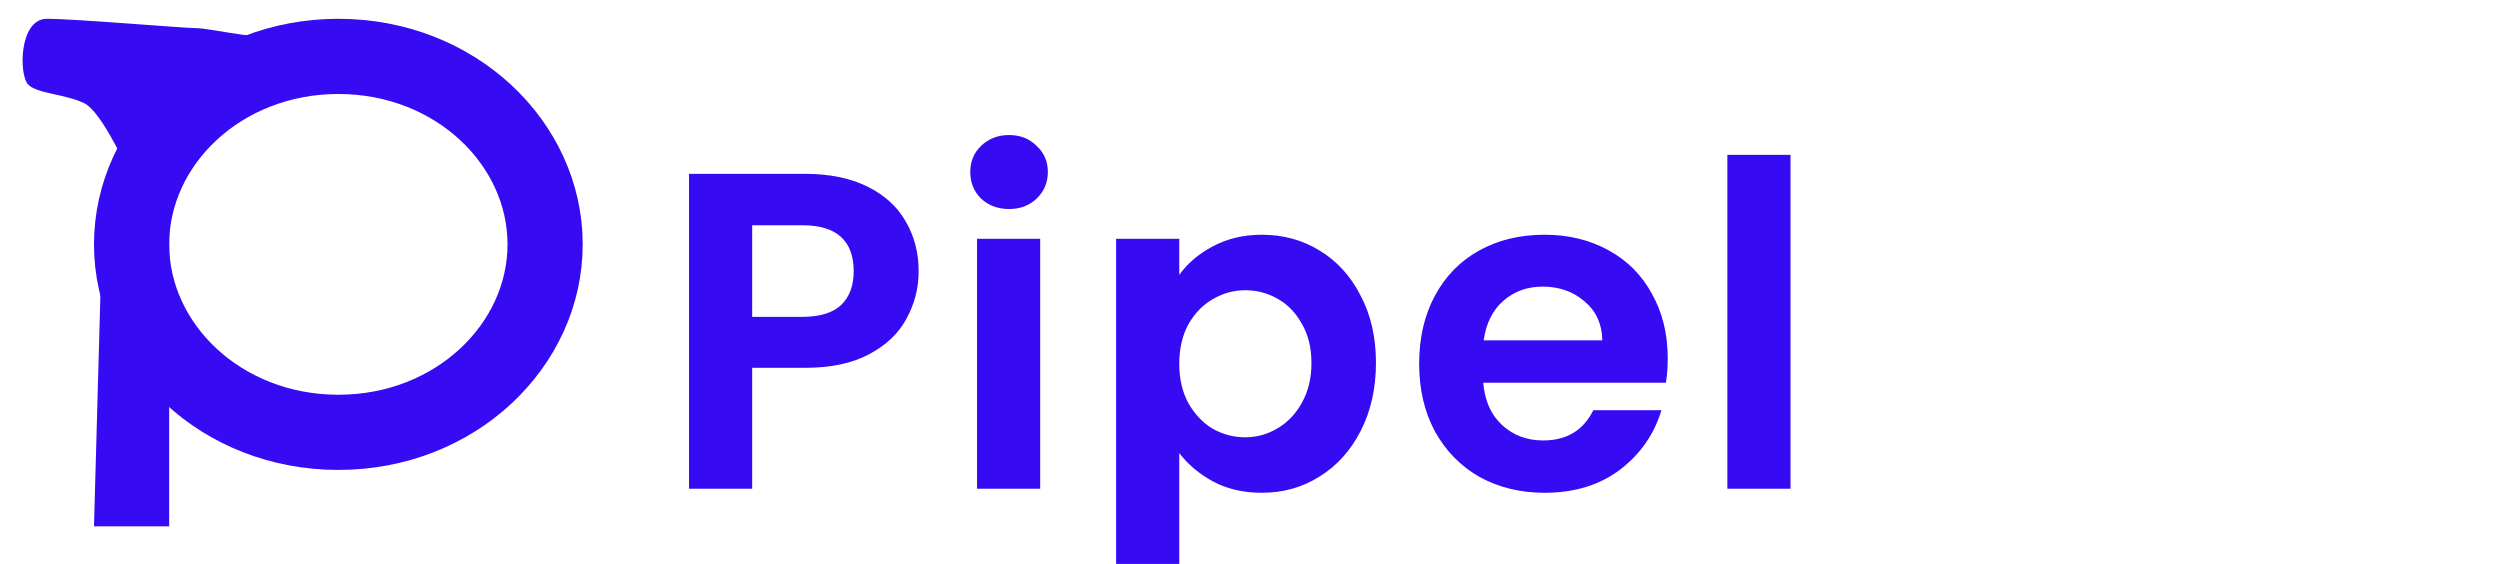 <svg width="133" height="30" viewBox="0 0 133 30" fill="none" xmlns="http://www.w3.org/2000/svg">
<g clip-path="url(#clip0)">
<path d="M29 13C29 18.375 24.229 23 18 23C11.771 23 7 18.375 7 13C7 7.625 11.771 3 18 3C24.229 3 29 7.625 29 13Z" stroke="#360AF2" stroke-width="4"/>
<path d="M5.5 10L9 10V28H5L5.5 10Z" fill="#360AF2"/>
<path d="M4.5 5.5C5.3 5.9 6.5 8.333 7 9.5L14.5 2C13.334 2 11 1.5 10.5 1.5C9.793 1.5 4 1 2.5 1C1 1 1 4 1.5 4.5C2 5 3.5 5 4.5 5.5Z" fill="#360AF2"/>
<path d="M48.872 14.432C48.872 15.328 48.656 16.168 48.224 16.952C47.808 17.736 47.144 18.368 46.232 18.848C45.336 19.328 44.2 19.568 42.824 19.568H40.016V26H36.656V9.248H42.824C44.12 9.248 45.224 9.472 46.136 9.92C47.048 10.368 47.728 10.984 48.176 11.768C48.64 12.552 48.872 13.44 48.872 14.432ZM42.68 16.856C43.608 16.856 44.296 16.648 44.744 16.232C45.192 15.8 45.416 15.2 45.416 14.432C45.416 12.8 44.504 11.984 42.68 11.984H40.016V16.856H42.68ZM53.682 11.12C53.09 11.12 52.594 10.936 52.194 10.568C51.81 10.184 51.618 9.712 51.618 9.152C51.618 8.592 51.81 8.128 52.194 7.76C52.594 7.376 53.09 7.184 53.682 7.184C54.274 7.184 54.762 7.376 55.146 7.76C55.546 8.128 55.746 8.592 55.746 9.152C55.746 9.712 55.546 10.184 55.146 10.568C54.762 10.936 54.274 11.12 53.682 11.12ZM55.338 12.704V26H51.978V12.704H55.338ZM62.737 14.624C63.169 14.016 63.761 13.512 64.513 13.112C65.281 12.696 66.153 12.488 67.129 12.488C68.265 12.488 69.289 12.768 70.201 13.328C71.129 13.888 71.857 14.688 72.385 15.728C72.929 16.752 73.201 17.944 73.201 19.304C73.201 20.664 72.929 21.872 72.385 22.928C71.857 23.968 71.129 24.776 70.201 25.352C69.289 25.928 68.265 26.216 67.129 26.216C66.153 26.216 65.289 26.016 64.537 25.616C63.801 25.216 63.201 24.712 62.737 24.104V32.336H59.377V12.704H62.737V14.624ZM69.769 19.304C69.769 18.504 69.601 17.816 69.265 17.24C68.945 16.648 68.513 16.2 67.969 15.896C67.441 15.592 66.865 15.44 66.241 15.44C65.633 15.44 65.057 15.6 64.513 15.92C63.985 16.224 63.553 16.672 63.217 17.264C62.897 17.856 62.737 18.552 62.737 19.352C62.737 20.152 62.897 20.848 63.217 21.44C63.553 22.032 63.985 22.488 64.513 22.808C65.057 23.112 65.633 23.264 66.241 23.264C66.865 23.264 67.441 23.104 67.969 22.784C68.513 22.464 68.945 22.008 69.265 21.416C69.601 20.824 69.769 20.12 69.769 19.304ZM88.723 19.064C88.723 19.544 88.691 19.976 88.627 20.36H78.907C78.987 21.32 79.323 22.072 79.915 22.616C80.507 23.16 81.235 23.432 82.099 23.432C83.347 23.432 84.235 22.896 84.763 21.824H88.387C88.003 23.104 87.267 24.16 86.179 24.992C85.091 25.808 83.755 26.216 82.171 26.216C80.891 26.216 79.739 25.936 78.715 25.376C77.707 24.8 76.915 23.992 76.339 22.952C75.779 21.912 75.499 20.712 75.499 19.352C75.499 17.976 75.779 16.768 76.339 15.728C76.899 14.688 77.683 13.888 78.691 13.328C79.699 12.768 80.859 12.488 82.171 12.488C83.435 12.488 84.563 12.76 85.555 13.304C86.563 13.848 87.339 14.624 87.883 15.632C88.443 16.624 88.723 17.768 88.723 19.064ZM85.243 18.104C85.227 17.24 84.915 16.552 84.307 16.04C83.699 15.512 82.955 15.248 82.075 15.248C81.243 15.248 80.539 15.504 79.963 16.016C79.403 16.512 79.059 17.208 78.931 18.104H85.243ZM95.255 8.24V26H91.895V8.24H95.255ZM49.016 55.064C49.016 55.544 48.984 55.976 48.92 56.36H39.2C39.28 57.32 39.616 58.072 40.208 58.616C40.8 59.16 41.528 59.432 42.392 59.432C43.64 59.432 44.528 58.896 45.056 57.824H48.68C48.296 59.104 47.56 60.16 46.472 60.992C45.384 61.808 44.048 62.216 42.464 62.216C41.184 62.216 40.032 61.936 39.008 61.376C38 60.8 37.208 59.992 36.632 58.952C36.072 57.912 35.792 56.712 35.792 55.352C35.792 53.976 36.072 52.768 36.632 51.728C37.192 50.688 37.976 49.888 38.984 49.328C39.992 48.768 41.152 48.488 42.464 48.488C43.728 48.488 44.856 48.76 45.848 49.304C46.856 49.848 47.632 50.624 48.176 51.632C48.736 52.624 49.016 53.768 49.016 55.064ZM45.536 54.104C45.52 53.24 45.208 52.552 44.6 52.04C43.992 51.512 43.248 51.248 42.368 51.248C41.536 51.248 40.832 51.504 40.256 52.016C39.696 52.512 39.352 53.208 39.224 54.104H45.536ZM51.325 55.304C51.325 53.96 51.589 52.768 52.117 51.728C52.66 50.688 53.389 49.888 54.3 49.328C55.228 48.768 56.261 48.488 57.397 48.488C58.389 48.488 59.252 48.688 59.989 49.088C60.74 49.488 61.34 49.992 61.788 50.6V48.704H65.172V62H61.788V60.056C61.356 60.68 60.757 61.2 59.989 61.616C59.236 62.016 58.364 62.216 57.373 62.216C56.252 62.216 55.228 61.928 54.3 61.352C53.389 60.776 52.66 59.968 52.117 58.928C51.589 57.872 51.325 56.664 51.325 55.304ZM61.788 55.352C61.788 54.536 61.629 53.84 61.309 53.264C60.989 52.672 60.556 52.224 60.013 51.92C59.468 51.6 58.885 51.44 58.261 51.44C57.636 51.44 57.06 51.592 56.532 51.896C56.005 52.2 55.572 52.648 55.236 53.24C54.916 53.816 54.757 54.504 54.757 55.304C54.757 56.104 54.916 56.808 55.236 57.416C55.572 58.008 56.005 58.464 56.532 58.784C57.077 59.104 57.653 59.264 58.261 59.264C58.885 59.264 59.468 59.112 60.013 58.808C60.556 58.488 60.989 58.04 61.309 57.464C61.629 56.872 61.788 56.168 61.788 55.352ZM72.534 50.768C72.966 50.064 73.526 49.512 74.214 49.112C74.918 48.712 75.718 48.512 76.614 48.512V52.04H75.726C74.67 52.04 73.87 52.288 73.326 52.784C72.798 53.28 72.534 54.144 72.534 55.376V62H69.174V48.704H72.534V50.768ZM86.965 48.512C88.549 48.512 89.829 49.016 90.805 50.024C91.781 51.016 92.269 52.408 92.269 54.2V62H88.909V54.656C88.909 53.6 88.645 52.792 88.117 52.232C87.589 51.656 86.869 51.368 85.957 51.368C85.029 51.368 84.293 51.656 83.749 52.232C83.221 52.792 82.957 53.6 82.957 54.656V62H79.597V48.704H82.957V50.36C83.405 49.784 83.973 49.336 84.661 49.016C85.365 48.68 86.133 48.512 86.965 48.512Z" fill="#360AF2"/>
</g>
<defs>
<clipPath id="clip0">
<rect width="133" height="30" fill="white"/>
</clipPath>
</defs>
</svg>
